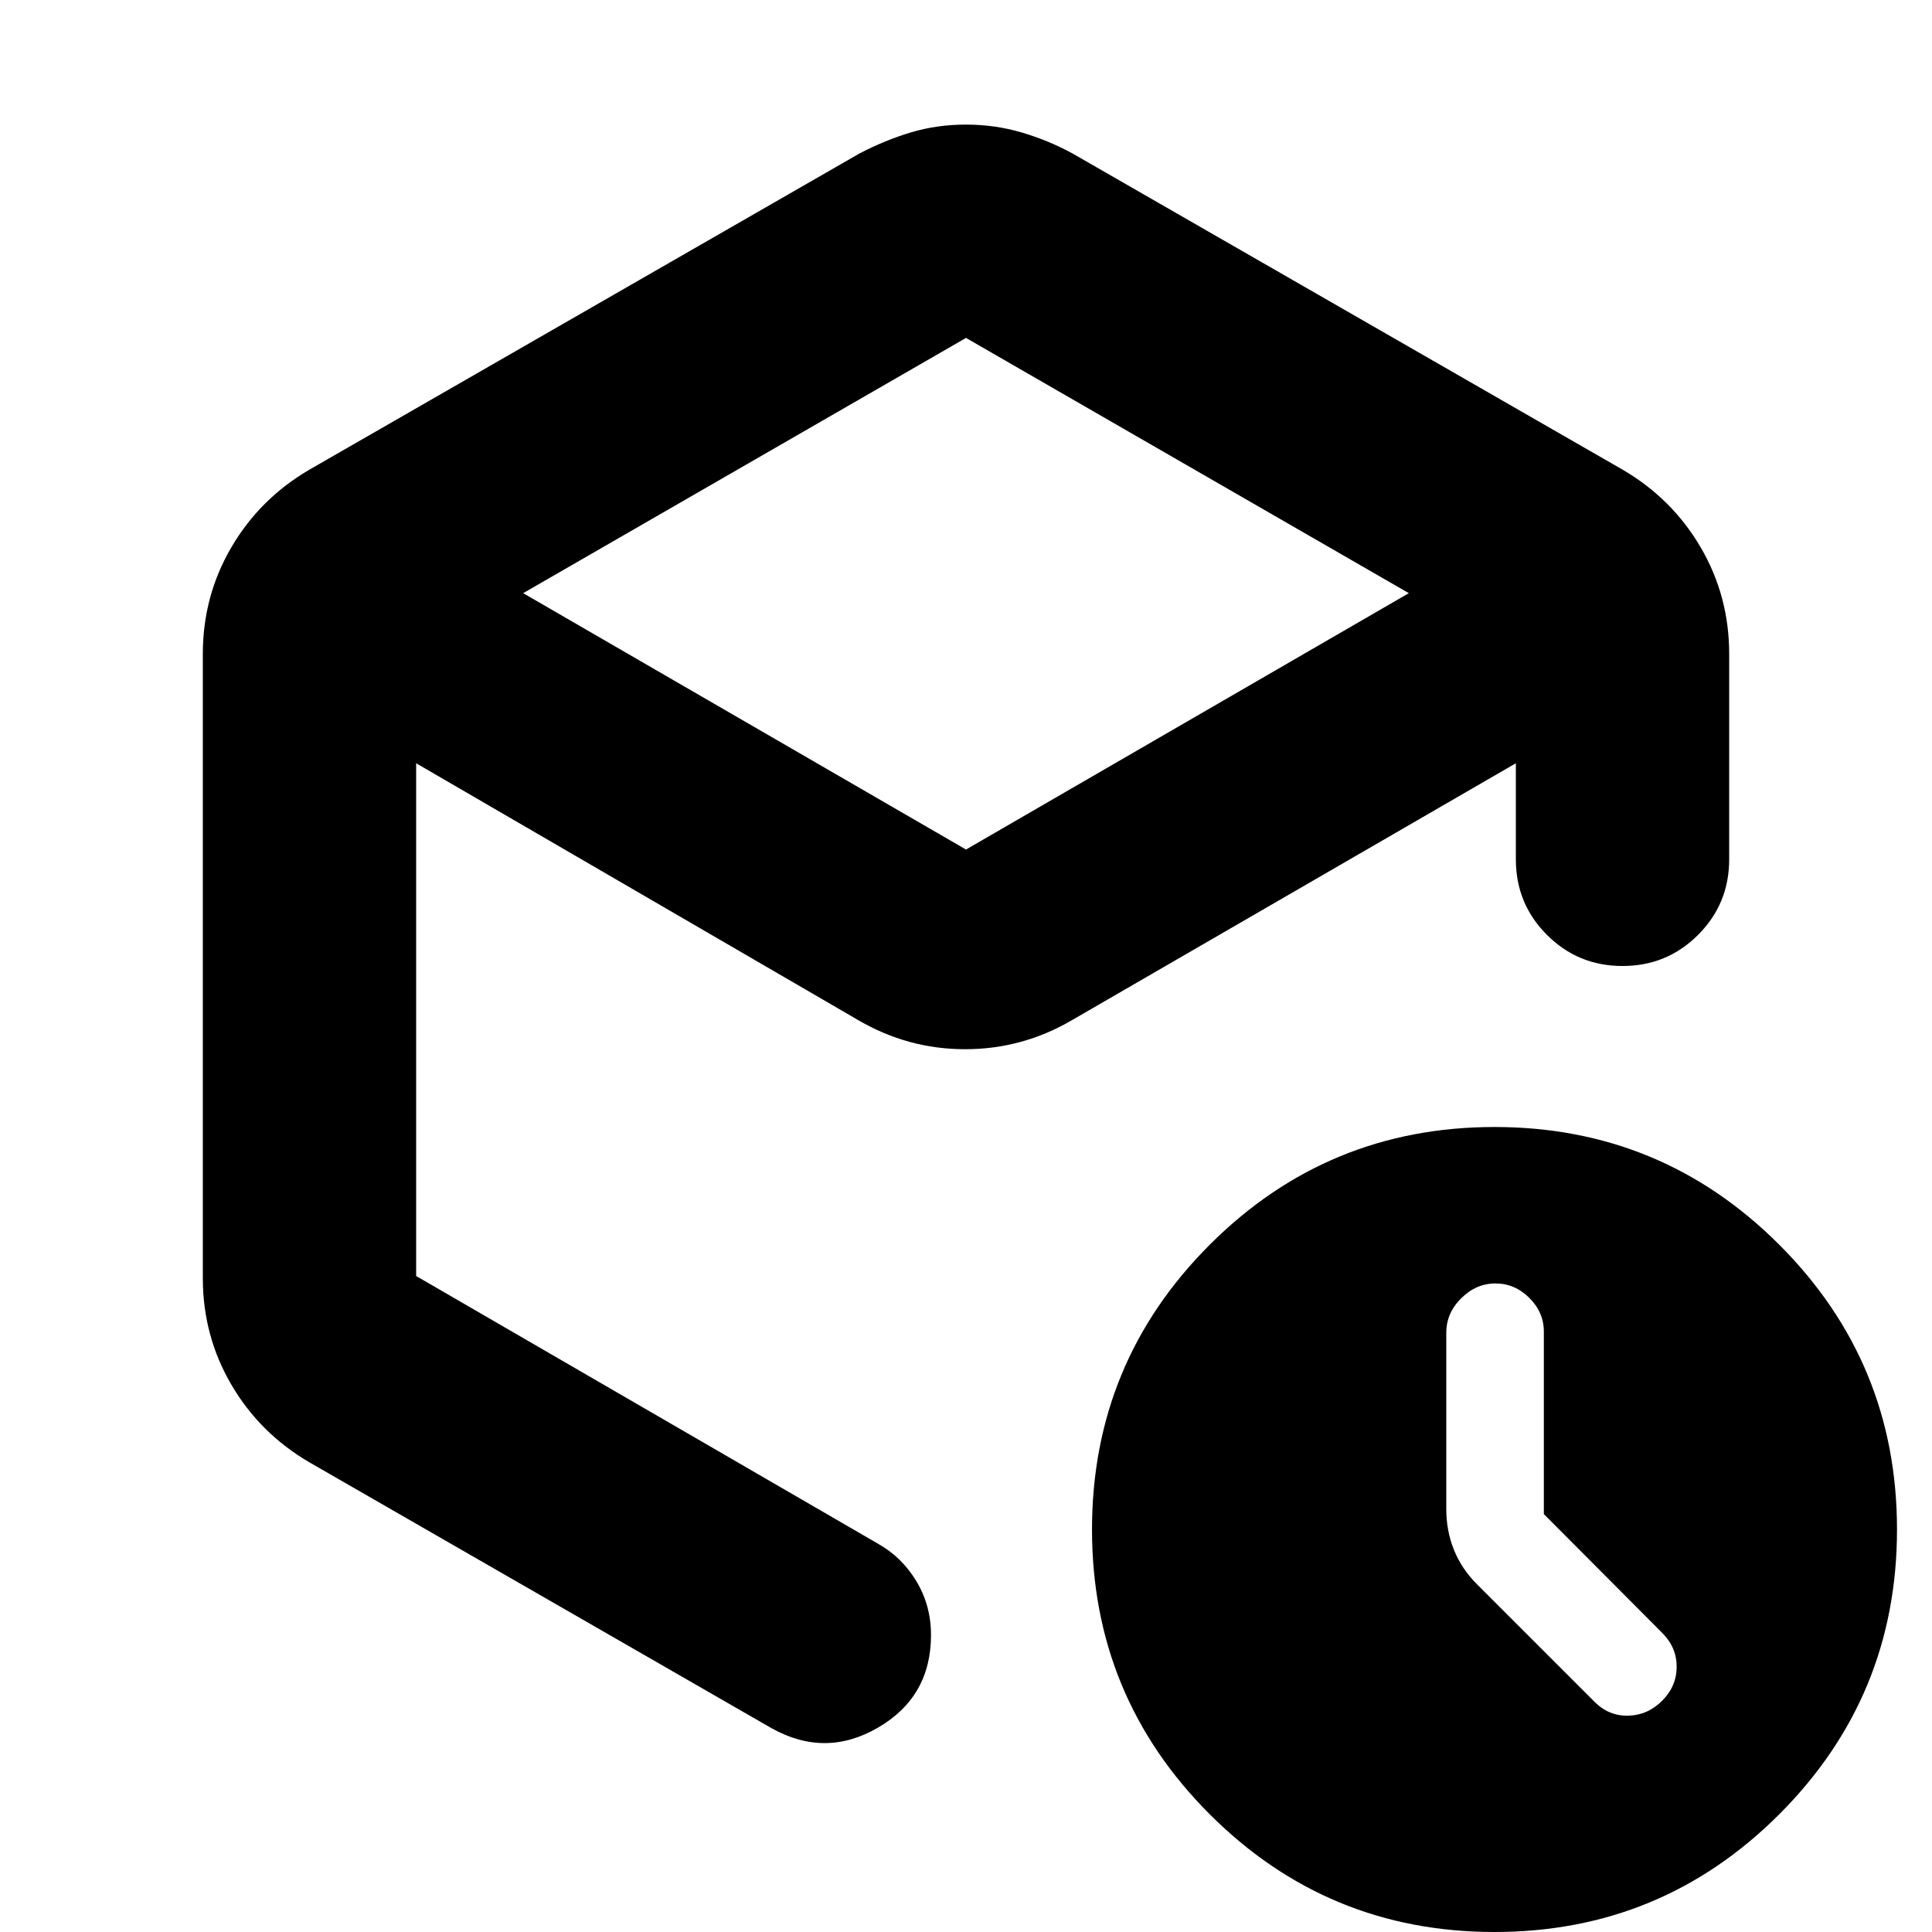 <svg xmlns="http://www.w3.org/2000/svg" height="24" viewBox="0 -960 960 960" width="24"><path d="M480-792.09 259.96-665.26 480-537.87l220.04-127.39L480-792.09ZM100.78-324.96v-310.08q0-28.79 14.18-53 14.17-24.22 38.82-38.61L427-883.7q12.83-6.69 25.72-10.54 12.89-3.85 27.28-3.85t27.7 3.93q13.32 3.92 25.3 10.46l273.22 157.05q24.65 14.39 38.82 38.61 14.18 24.21 14.18 53V-533q0 22.09-15.46 37.54Q828.3-480 806.22-480q-22.09 0-37.55-15.46-15.45-15.45-15.45-37.54v-47.74l-220.65 127.7q-24.66 14.39-53 14.39-28.35 0-53.01-14.39l-219.78-127.7v254.78l229.61 133.09q11.8 6.66 19.01 18.66 7.21 11.99 7.21 26.65 0 30.63-26.22 45.94-26.22 15.32-53 .36L153.78-233.35q-24.65-14.39-38.82-38.61-14.18-24.21-14.18-53ZM742.61 0q-83 0-141.5-58.5T542.61-200q0-83 58.5-141.5t141.5-58.5q83 0 141.5 58.5t58.5 141.5q0 83-58.5 141.5T742.61 0ZM480-484.78Zm287.13 277.11v-90.63q0-9.59-7.21-16.77-7.21-7.19-16.83-7.19-9.61 0-17.02 7.36-7.42 7.35-7.42 17.16v87.61q0 10.83 3.85 20.34 3.85 9.52 11.54 17.14l58.31 58.3q7.13 7.13 16.83 6.85 9.69-.28 16.82-7.49 7.13-7.21 7.13-16.83 0-9.61-7.13-16.75l-58.87-59.1Z"/></svg>